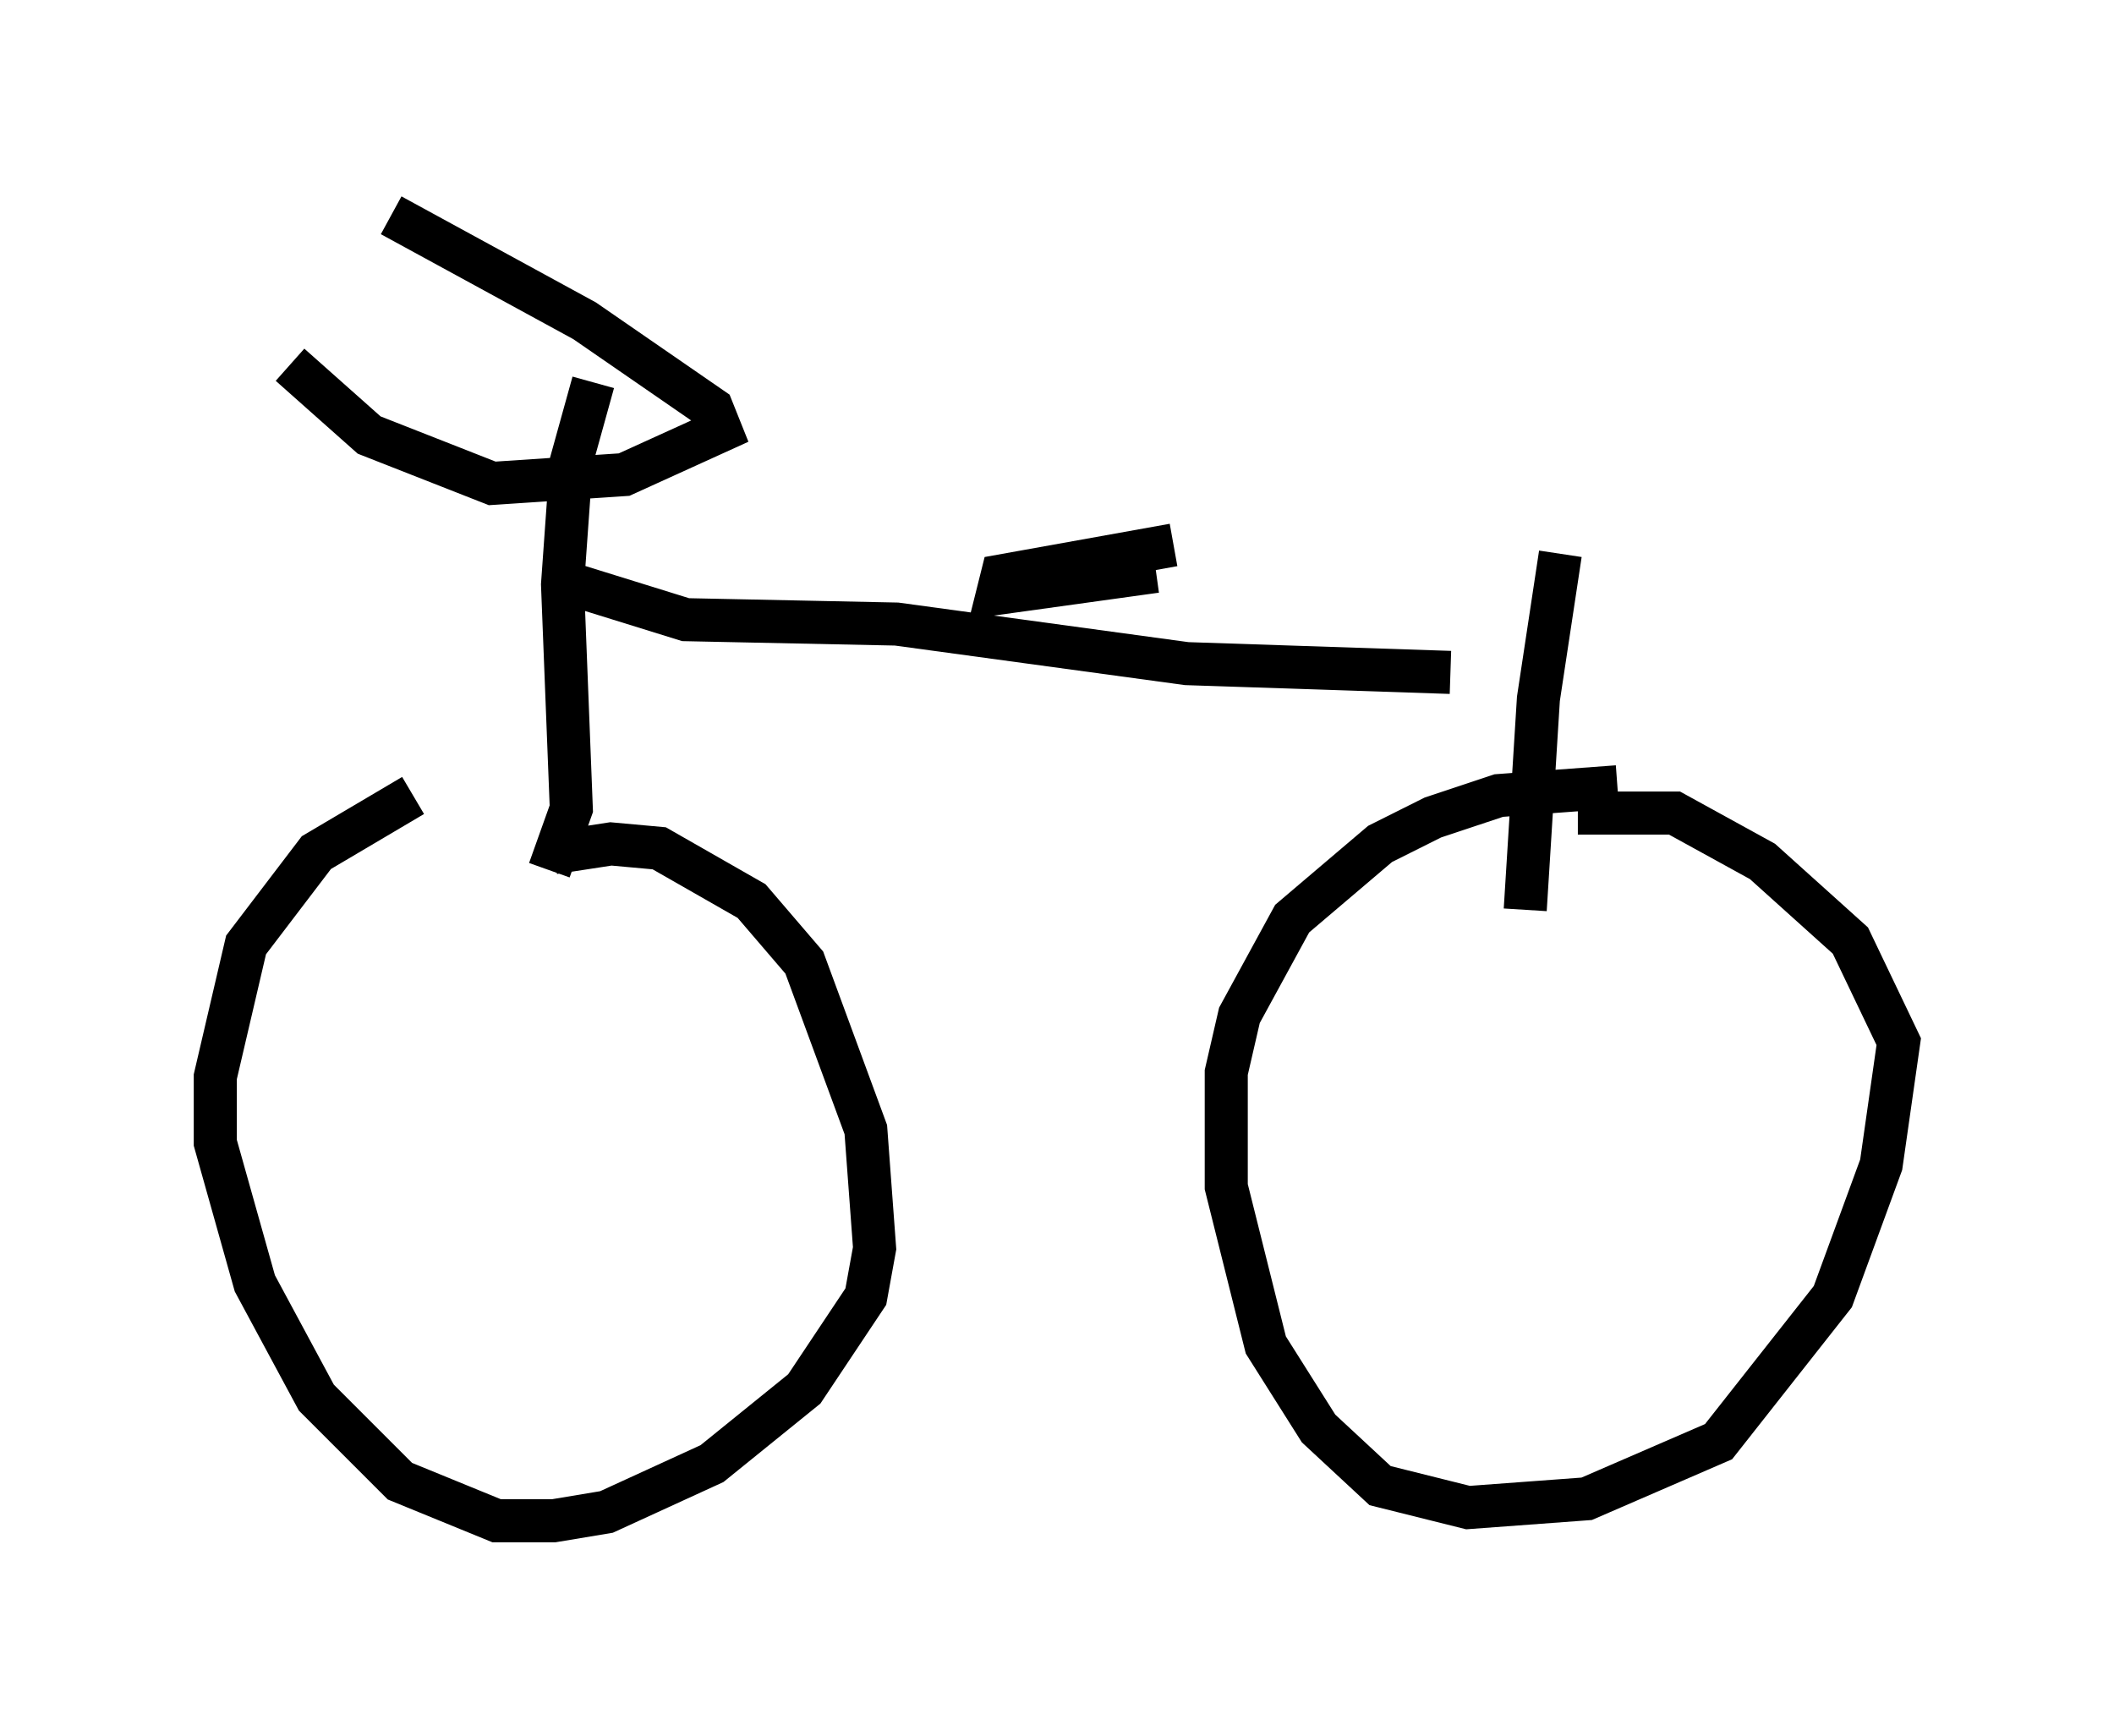 <?xml version="1.0" encoding="utf-8" ?>
<svg baseProfile="full" height="40.319" version="1.1" width="49.098" xmlns="http://www.w3.org/2000/svg" xmlns:ev="http://www.w3.org/2001/xml-events" xmlns:xlink="http://www.w3.org/1999/xlink"><defs /><rect fill="white" height="40.319" width="49.098" x="0" y="0" /><path d="M12.861, 18.169 m-3.267, 0.306 l-2.246, 1.327 -1.633, 2.144 l-0.715, 3.063 0.0, 1.531 l0.919, 3.267 1.429, 2.654 l1.94, 1.94 2.246, 0.919 l1.327, 0.0 1.225, -0.204 l2.45, -1.123 2.144, -1.735 l1.429, -2.144 0.204, -1.123 l-0.204, -2.756 -1.429, -3.879 l-1.225, -1.429 -2.144, -1.225 l-1.123, -0.102 -1.327, 0.204 m24.704, -1.531 l-2.756, 0.204 -1.531, 0.51 l-1.225, 0.613 -2.042, 1.735 l-1.225, 2.246 -0.306, 1.327 l0.0, 2.654 0.919, 3.675 l1.225, 1.94 1.429, 1.327 l2.042, 0.51 2.756, -0.204 l3.063, -1.327 2.654, -3.369 l1.123, -3.063 0.408, -2.858 l-1.123, -2.348 -2.042, -1.838 l-2.042, -1.123 -2.246, 0.0 m-22.867, -10.004 l-0.51, 1.838 -0.204, 2.858 l0.204, 5.206 -0.51, 1.429 m-6.023, -11.74 l1.838, 1.633 2.858, 1.123 l3.063, -0.204 2.246, -1.021 l-0.204, -0.51 -2.96, -2.042 l-4.492, -2.45 m3.879, 8.473 l2.96, 0.919 4.9, 0.102 l6.738, 0.919 6.125, 0.204 m-6.431, -2.96 l-3.981, 0.715 -0.102, 0.408 l3.675, -0.51 m9.392, -0.408 l-0.51, 3.369 -0.306, 4.9 " fill="none" stroke="black" stroke-width="1" /></svg>